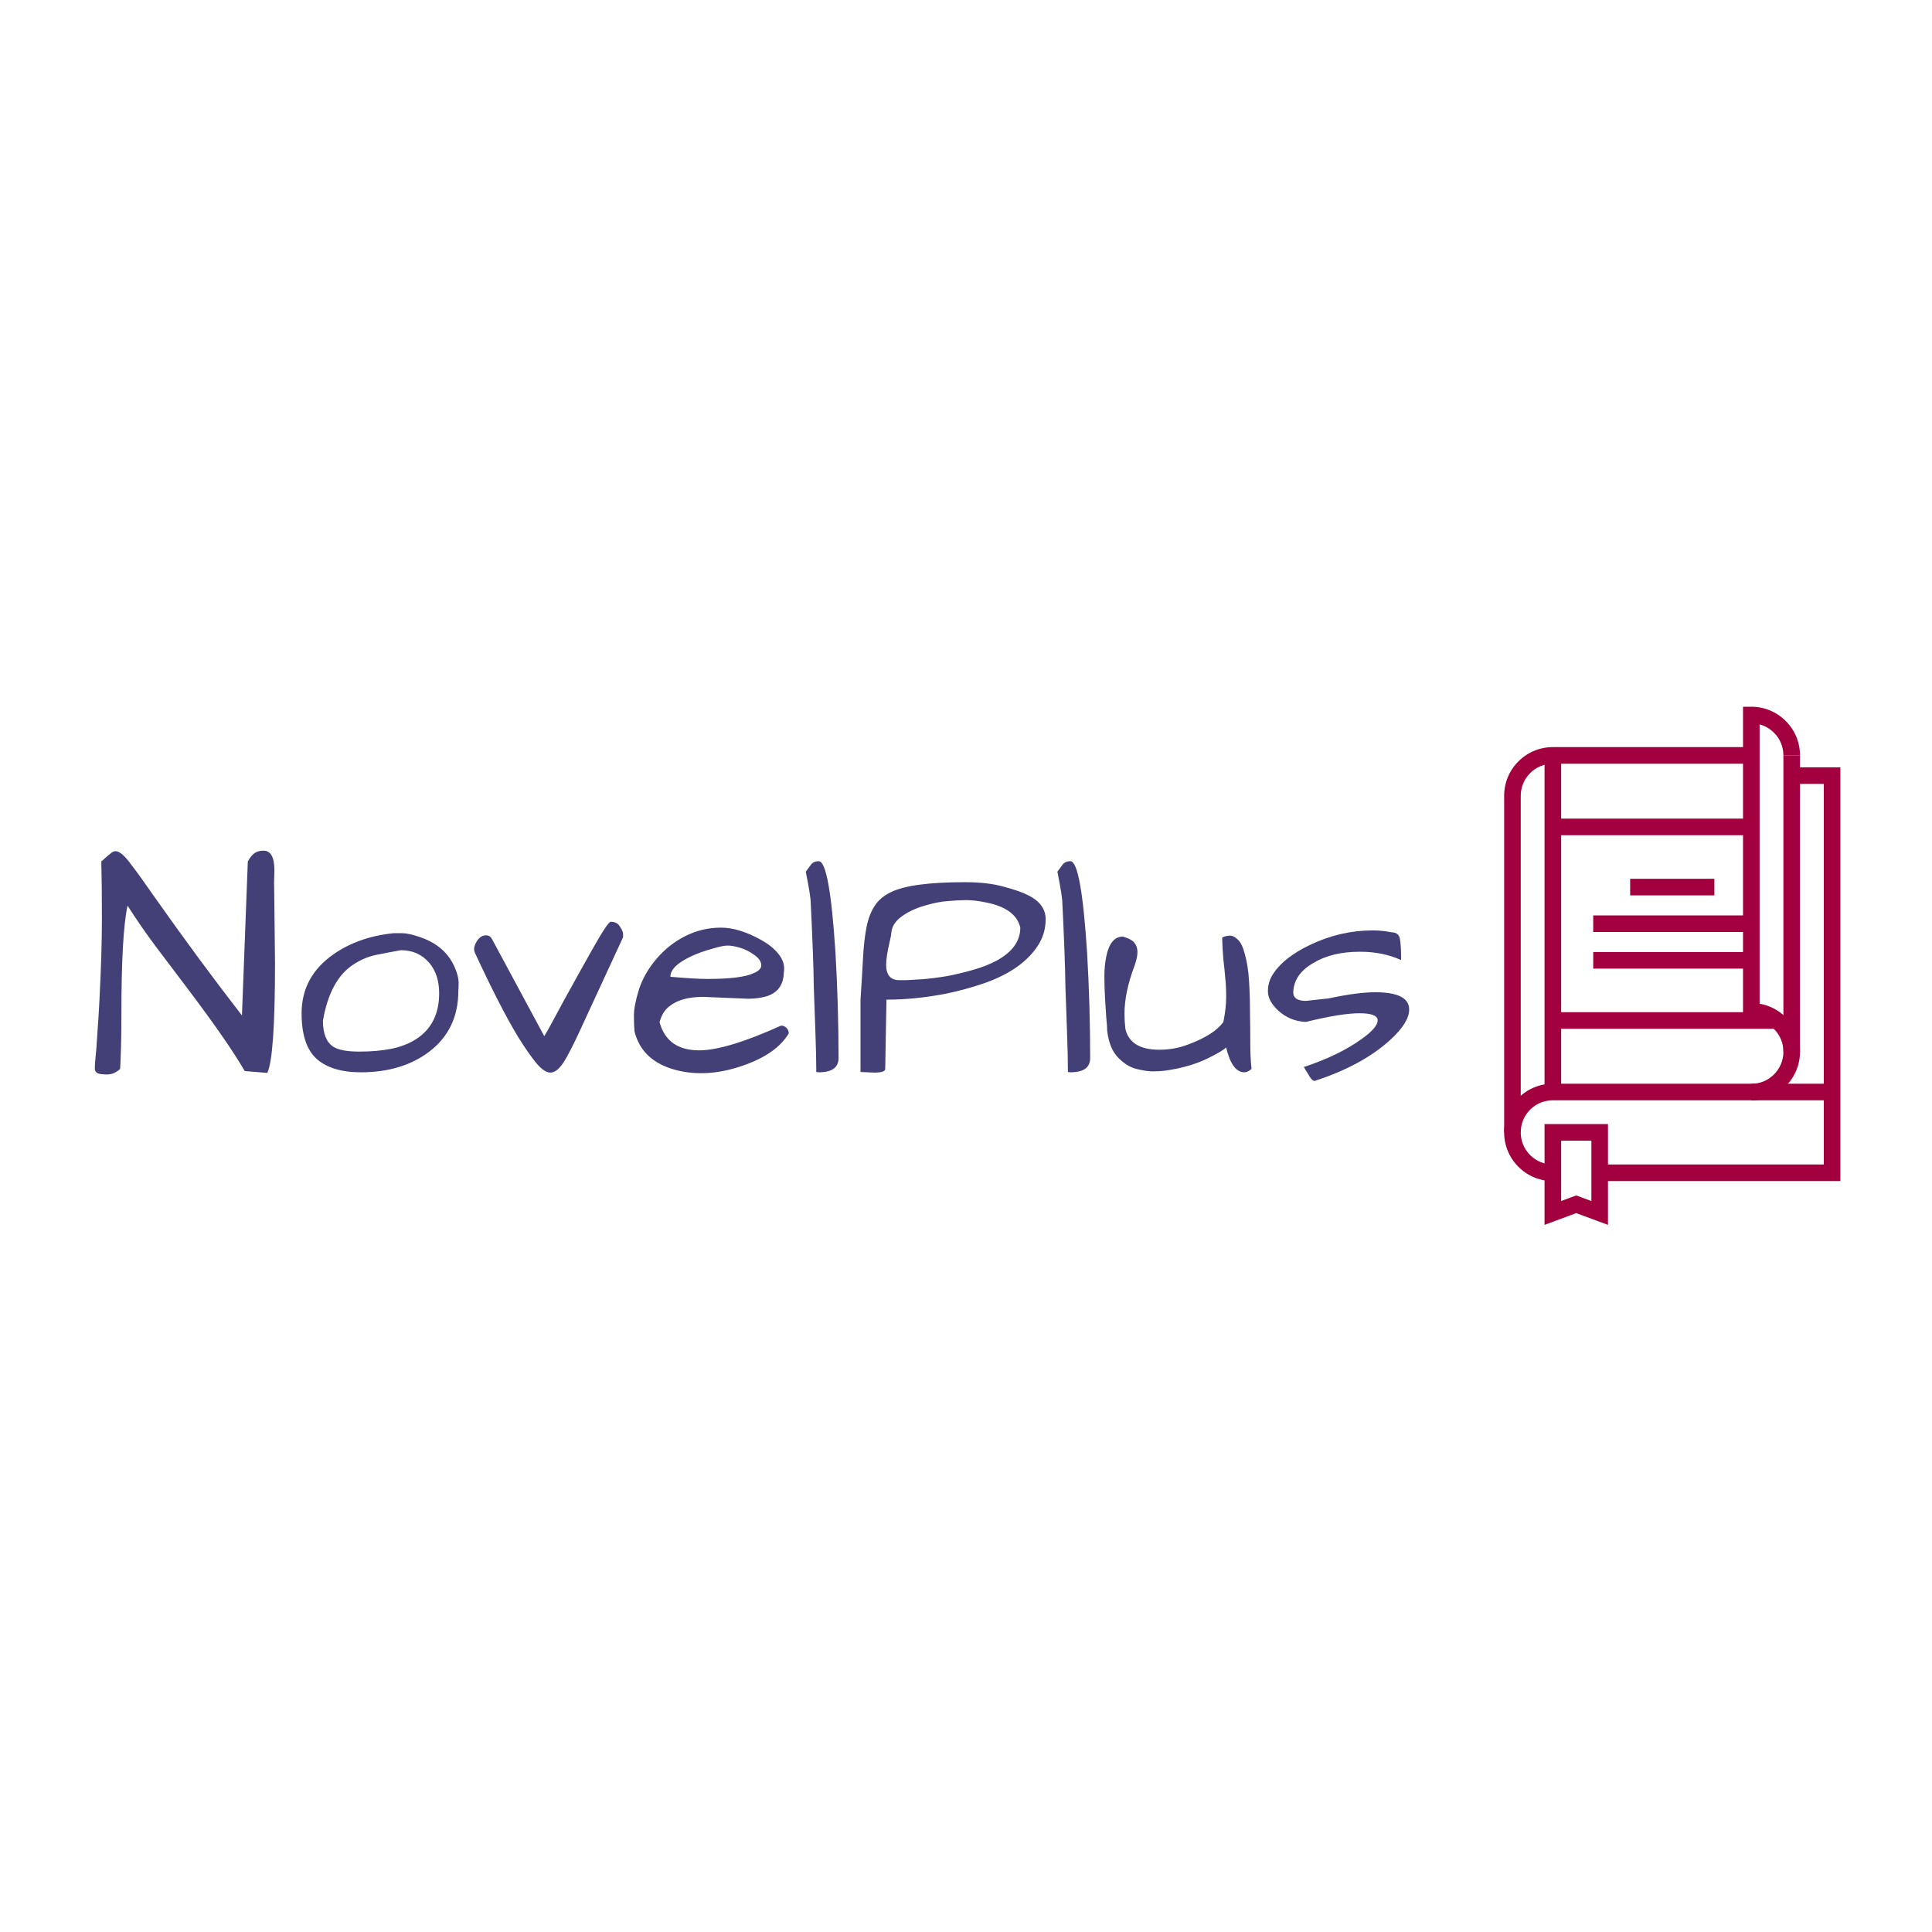 <svg version="1.1" xmlns="http://www.w3.org/2000/svg" viewBox="0 0 250 250"><desc>Created with Snap</desc><defs></defs><g transform="matrix(0.04,0,0,0.04,11.267,138.715)"><g transform="matrix(8.381,0,0,8.381,4289.985,-1181.625)"><g><rect x="53.903" y="43.193" fill="#a3003f" width="76.607" height="6.406" style=""></rect><rect x="53.903" y="117.904" fill="#a3003f" width="86.492" height="6.406" style=""></rect><g><rect x="69.49" y="80.549" fill="#a3003f" width="61.02" height="6.407" style=""></rect><rect x="83.746" y="66.413" fill="#a3003f" width="32.511" height="6.406" style=""></rect><rect x="69.49" y="94.683" fill="#a3003f" width="61.02" height="6.407" style=""></rect></g><g><path fill="#a3003f" d="M130.51,151.957v-6.406c3.31,0,6.42-1.29,8.76-3.628c2.339-2.339,3.627-5.45,3.627-8.759    c0-3.31-1.288-6.418-3.627-8.759c-2.34-2.342-5.45-3.629-8.76-3.629h-3.203V0h3.203c5.019,0,9.738,1.957,13.289,5.507    c3.55,3.545,5.505,8.265,5.505,13.287h-6.407c0-3.31-1.287-6.42-3.625-8.756c-1.567-1.565-3.477-2.661-5.559-3.216V114.64    c3.804,0.647,7.306,2.452,10.088,5.238c3.548,3.548,5.503,8.267,5.503,13.286c0,5.019-1.955,9.74-5.505,13.288    C140.25,150.003,135.53,151.957,130.51,151.957z" style=""></path><rect x="142.896" y="18.793" fill="#a3003f" width="6.407" height="114.371" style=""></rect></g><path fill="#a3003f" d="M41.515,164.301h-6.406V34.384c0-5.02,1.955-9.74,5.504-13.29c3.549-3.549,8.269-5.504,13.29-5.504h76.607   v6.406H53.903c-3.311,0-6.42,1.289-8.76,3.627c-2.338,2.34-3.627,5.45-3.627,8.76V164.301z" style=""></path><rect x="50.7" y="18.793" fill="#a3003f" width="6.406" height="129.917" style=""></rect><path fill="#a3003f" d="M53.896,183.094c-5.013,0-9.73-1.957-13.284-5.508c-3.552-3.554-5.508-8.272-5.508-13.285   c0-2.428,0.461-4.808,1.371-7.074c0.971-2.357,2.358-4.443,4.136-6.223c3.563-3.545,8.279-5.494,13.285-5.494h107.798v6.406H53.896   c-3.3,0-6.412,1.287-8.76,3.623c-1.171,1.17-2.09,2.553-2.727,4.101c-0.585,1.457-0.899,3.076-0.899,4.661   c0,3.303,1.29,6.411,3.633,8.756c2.341,2.341,5.451,3.631,8.753,3.631V183.094z" style=""></path><polygon fill="#a3003f" points="164.896,183.094 71.976,183.094 71.976,176.688 158.49,176.688 158.49,29.795 146.105,29.795    146.105,23.388 164.896,23.388  " style=""></polygon><path fill="#a3003f" d="M50.7,200v-38.903h24.485v38.897l-12.259-4.532L50.7,200z M62.92,188.63l5.859,2.166v-23.292H57.106v23.284   L62.92,188.63z" style=""></path></g><desc>Created with Snap</desc><defs></defs></g><g><g transform="matrix(1,0,0,-1,0,0)"><path d="M605 615L608 353Q608 49 583 -3L510 3Q455 98 325 270Q274 338 223 405Q173 472 131 538Q111 449 111 182Q111 80 107 10Q88 -8 65 -8Q43 -8 34 -4Q25 1 25 11Q25 22 27 44Q30 67 33 120Q37 173 40 232Q48 386 48 497Q48 609 46 681Q68 701 80 710Q92 719 107 709Q122 700 145 668Q169 637 212 575Q359 366 501 183L520 681Q531 701 542 708Q553 716 571 716Q606 716 606 652L605 615ZM694 190Q694 308 796 380Q877 437 991 449Q997 449 1019 449Q1041 449 1078 436Q1160 408 1190 337Q1202 309 1202 289Q1202 270 1201 262Q1201 137 1106 65Q1018 -1 886 -1Q791 -1 742 43Q694 87 694 190ZM763 166Q763 104 796 82Q821 66 880 66Q939 66 984 75Q1029 84 1064 106Q1139 154 1139 255Q1139 315 1107 353Q1072 394 1015 394Q976 387 936 379Q897 371 862 348Q786 299 763 166ZM1254 387Q1252 392 1252 398Q1252 405 1257 416Q1262 427 1271 435Q1281 443 1292 442Q1304 442 1311 428L1479 116Q1487 128 1504 160Q1522 193 1544 234Q1567 275 1591 319Q1616 364 1637 401Q1685 486 1694 486Q1715 486 1724 470Q1734 455 1734 447Q1734 439 1734 436Q1678 314 1630 211Q1583 108 1567 77Q1552 47 1540 29Q1519 -2 1499 -2Q1479 -2 1453 29Q1427 61 1394 114Q1336 210 1254 387ZM1980 70Q2068 70 2245 150Q2256 150 2263 142Q2270 135 2270 125Q2230 57 2117 19Q2004 -19 1906 6Q1795 35 1771 131Q1769 150 1769 182Q1769 214 1785 266Q1802 319 1842 366Q1882 413 1936 440Q1990 467 2051 467Q2109 467 2181 427Q2215 408 2235 384Q2255 360 2255 335Q2255 328 2254 321Q2252 260 2195 244Q2170 237 2137 237L1993 243Q1921 243 1883 212Q1861 195 1852 161Q1877 70 1980 70ZM2158 379Q2136 395 2112 402Q2088 409 2072 409Q2056 409 2020 398Q1984 388 1956 375Q1887 343 1887 308Q1967 301 2007 301Q2118 301 2157 320Q2181 330 2181 345Q2181 363 2158 379ZM2348 388Q2346 442 2344 484Q2342 527 2341 547Q2341 568 2325 648Q2334 660 2342 671Q2351 682 2367 682Q2402 682 2421 387Q2431 216 2431 45Q2431 -1 2367 -1L2359 0Q2359 52 2356 133Q2353 214 2351 274Q2350 334 2348 388ZM2547 -2L2502 0L2502 233Q2507 308 2510 366Q2513 424 2521 466Q2529 508 2547 536Q2565 565 2601 582Q2666 614 2840 614Q2915 614 2967 599Q3019 585 3044 572Q3101 544 3101 494Q3101 444 3072 403Q3044 363 2998 333Q2953 304 2896 285Q2839 266 2782 254Q2680 234 2586 234L2582 10Q2582 -2 2547 -2ZM2585 347Q2585 297 2628 297Q2634 297 2649 297Q2664 298 2701 300Q2739 303 2781 310Q2823 318 2865 330Q2908 342 2942 360Q3019 402 3019 467Q3004 532 2900 550Q2869 556 2844 556Q2820 556 2786 553Q2753 551 2709 538Q2665 525 2635 503Q2605 481 2602 452Q2601 440 2597 424Q2585 373 2585 347ZM3162 388Q3160 442 3158 484Q3156 527 3155 547Q3155 568 3139 648Q3148 660 3156 671Q3165 682 3181 682Q3216 682 3235 387Q3245 216 3245 45Q3245 -1 3181 -1L3173 0Q3173 52 3170 133Q3167 214 3165 274Q3164 334 3162 388ZM3300 133Q3300 149 3297 177Q3295 206 3293 240Q3291 274 3291 309Q3291 344 3297 373Q3310 438 3351 438Q3379 430 3388 418Q3398 406 3398 388Q3398 371 3389 345Q3356 258 3356 188Q3356 165 3359 139Q3375 72 3469 72Q3518 72 3562 89Q3646 120 3676 162Q3685 208 3685 242Q3685 277 3682 304Q3680 331 3676 363Q3673 396 3672 435Q3685 441 3697 441Q3710 441 3723 428Q3737 415 3746 379Q3756 343 3759 294Q3762 246 3762 194Q3763 142 3763 93Q3763 45 3767 10Q3755 -1 3744 -1Q3704 -1 3685 79Q3672 68 3641 52Q3575 16 3485 4Q3468 2 3447 2Q3426 2 3394 10Q3363 18 3335 47Q3307 76 3300 133ZM4167 258Q4277 258 4277 202Q4277 160 4216 104Q4125 21 3971 -29Q3964 -29 3955 -15Q3947 -1 3942 6Q3938 14 3936 16Q4051 54 4125 108Q4175 144 4175 167Q4175 190 4116 190Q4057 190 3943 162Q3891 164 3853 199Q3820 230 3820 261Q3820 293 3838 319Q3856 346 3886 369Q3916 392 3956 411Q4054 458 4159 458Q4190 458 4219 452Q4243 452 4247 431Q4251 410 4251 362Q4192 389 4118 389Q4026 389 3966 352Q3904 316 3902 258Q3902 230 3943 230L4016 238Q4110 258 4167 258Z" fill="#424077" style=""></path></g></g></g></svg>